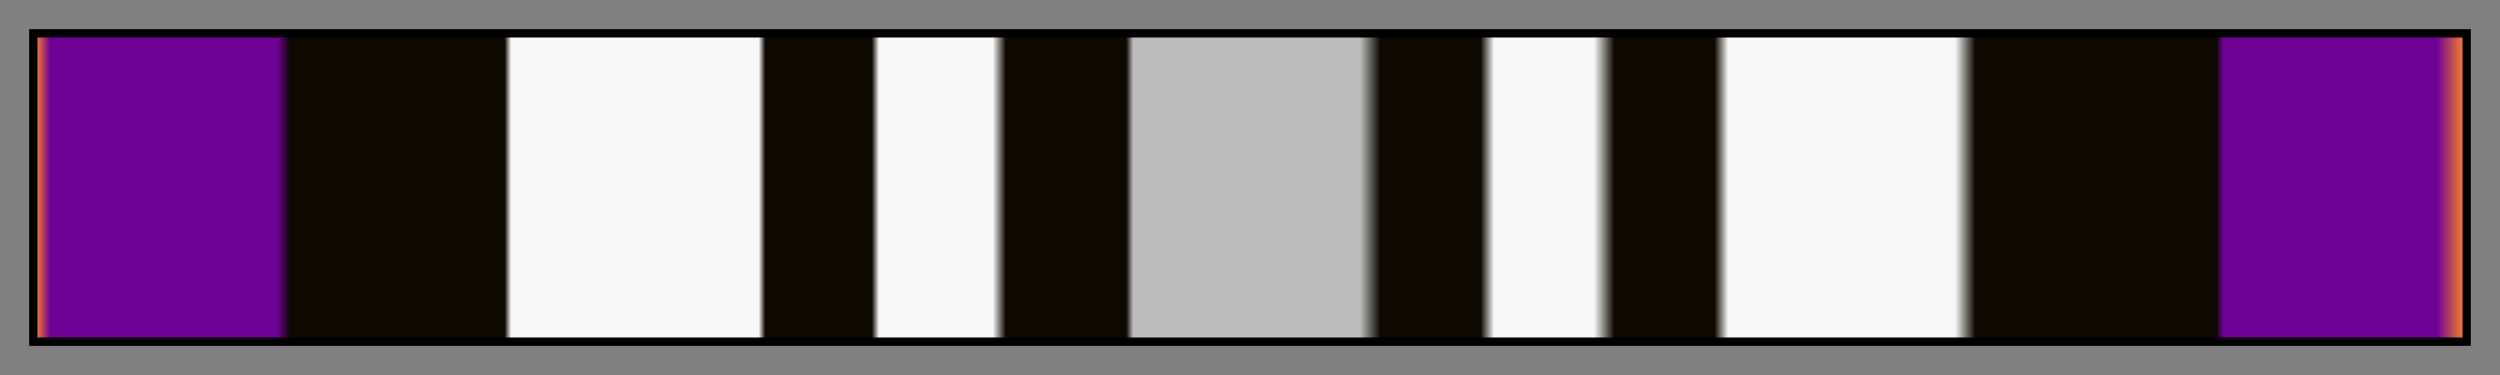 <?xml version="1.0" encoding="UTF-8"?>
<svg xmlns="http://www.w3.org/2000/svg" version="1.1" width="300px" height="45px" viewBox="0 0 300 45">
  <rect x="0" y="0" width="300" height="45" fill="#808080" stroke="none"/>
  <g>
    <defs>
      <linearGradient id="kenyan-21" gradientUnits="objectBoundingBox" spreadMethod="pad" x1="0%" x2="100%" y1="0%" y2="0%">
        <stop offset="0.00%" stop-color="rgb(248, 129, 39)" stop-opacity="1"/>
        <stop offset="0.56%" stop-color="rgb(110, 1, 150)" stop-opacity="1"/>
        <stop offset="9.91%" stop-color="rgb(110, 1, 150)" stop-opacity="1"/>
        <stop offset="10.47%" stop-color="rgb(13, 9, 1)" stop-opacity="1"/>
        <stop offset="19.29%" stop-color="rgb(13, 9, 1)" stop-opacity="1"/>
        <stop offset="19.56%" stop-color="rgb(248, 248, 248)" stop-opacity="1"/>
        <stop offset="29.76%" stop-color="rgb(248, 248, 248)" stop-opacity="1"/>
        <stop offset="30.03%" stop-color="rgb(13, 9, 1)" stop-opacity="1"/>
        <stop offset="34.42%" stop-color="rgb(13, 9, 1)" stop-opacity="1"/>
        <stop offset="34.72%" stop-color="rgb(248, 248, 248)" stop-opacity="1"/>
        <stop offset="39.40%" stop-color="rgb(248, 248, 248)" stop-opacity="1"/>
        <stop offset="39.94%" stop-color="rgb(13, 9, 1)" stop-opacity="1"/>
        <stop offset="44.90%" stop-color="rgb(13, 9, 1)" stop-opacity="1"/>
        <stop offset="45.19%" stop-color="rgb(188, 188, 188)" stop-opacity="1"/>
        <stop offset="54.54%" stop-color="rgb(188, 188, 188)" stop-opacity="1"/>
        <stop offset="55.37%" stop-color="rgb(13, 9, 1)" stop-opacity="1"/>
        <stop offset="59.50%" stop-color="rgb(13, 9, 1)" stop-opacity="1"/>
        <stop offset="60.06%" stop-color="rgb(248, 248, 248)" stop-opacity="1"/>
        <stop offset="64.18%" stop-color="rgb(248, 248, 248)" stop-opacity="1"/>
        <stop offset="65.01%" stop-color="rgb(13, 9, 1)" stop-opacity="1"/>
        <stop offset="69.14%" stop-color="rgb(13, 9, 1)" stop-opacity="1"/>
        <stop offset="69.70%" stop-color="rgb(248, 248, 248)" stop-opacity="1"/>
        <stop offset="79.05%" stop-color="rgb(248, 248, 248)" stop-opacity="1"/>
        <stop offset="79.88%" stop-color="rgb(13, 9, 1)" stop-opacity="1"/>
        <stop offset="89.82%" stop-color="rgb(13, 9, 1)" stop-opacity="1"/>
        <stop offset="90.09%" stop-color="rgb(110, 1, 150)" stop-opacity="1"/>
        <stop offset="98.90%" stop-color="rgb(110, 1, 150)" stop-opacity="1"/>
        <stop offset="100.00%" stop-color="rgb(248, 129, 39)" stop-opacity="1"/>
      </linearGradient>
    </defs>
    <rect fill="url(#kenyan-21)" x="4" y="4" width="292" height="37" stroke="black" stroke-width="1"/>
  </g>
</svg>
